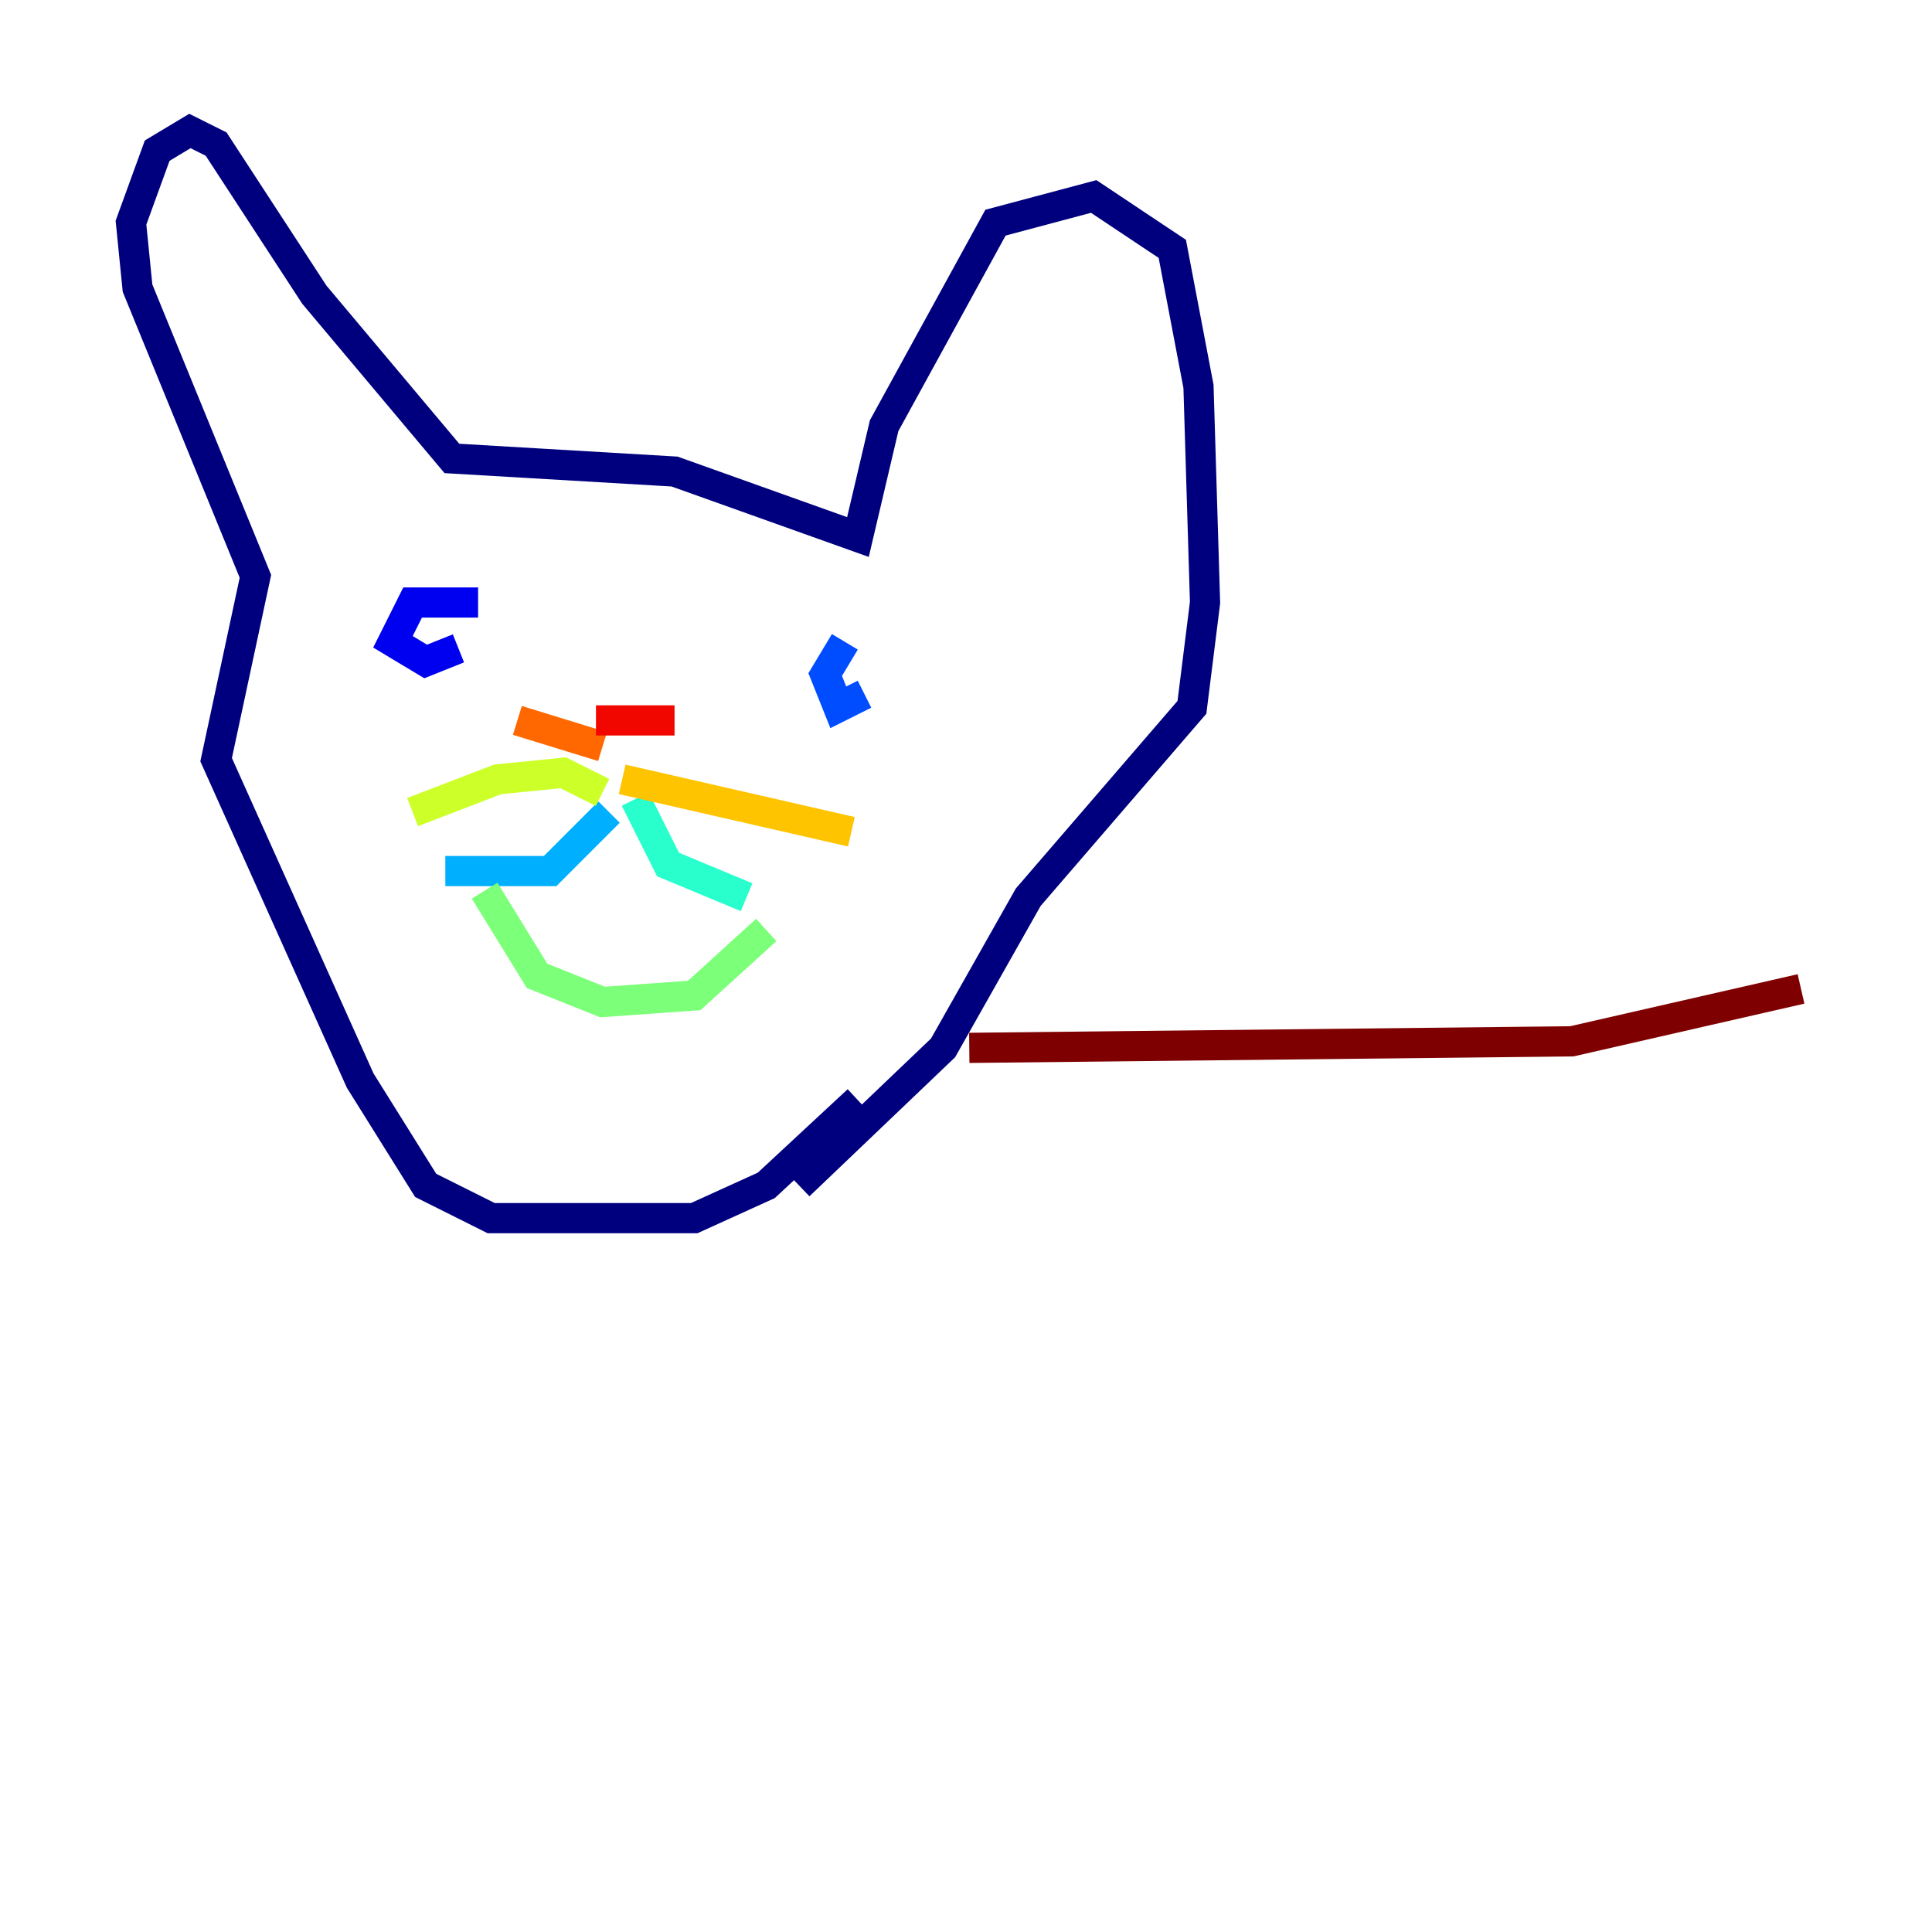 <?xml version="1.0" encoding="utf-8" ?>
<svg baseProfile="tiny" height="128" version="1.2" viewBox="0,0,128,128" width="128" xmlns="http://www.w3.org/2000/svg" xmlns:ev="http://www.w3.org/2001/xml-events" xmlns:xlink="http://www.w3.org/1999/xlink"><defs /><polyline fill="none" points="56.841,72.895 50.766,78.536 45.993,80.705 32.542,80.705 28.203,78.536 23.864,71.593 14.319,50.332 16.922,38.183 9.112,19.091 8.678,14.752 10.414,9.98 12.583,8.678 14.319,9.546 20.827,19.525 29.939,30.373 44.691,31.241 56.841,35.58 58.576,28.203 65.953,14.752 72.461,13.017 77.668,16.488 79.403,25.6 79.837,39.919 78.969,46.861 68.122,59.444 62.481,69.424 52.936,78.536" stroke="#00007f" stroke-width="2" /><polyline fill="none" points="31.675,39.919 27.336,39.919 26.034,42.522 28.203,43.824 30.373,42.956" stroke="#0000f1" stroke-width="2" /><polyline fill="none" points="55.973,42.522 54.671,44.691 55.539,46.861 57.275,45.993 56.407,46.427" stroke="#004cff" stroke-width="2" /><polyline fill="none" points="40.352,53.803 36.447,57.709 29.505,57.709" stroke="#00b0ff" stroke-width="2" /><polyline fill="none" points="42.088,52.936 44.258,57.275 49.464,59.444" stroke="#29ffcd" stroke-width="2" /><polyline fill="none" points="32.108,59.01 35.58,64.651 39.919,66.386 45.993,65.953 50.766,61.614" stroke="#7cff79" stroke-width="2" /><polyline fill="none" points="39.919,52.502 37.315,51.2 32.976,51.634 27.336,53.803" stroke="#cdff29" stroke-width="2" /><polyline fill="none" points="41.22,51.634 56.407,55.105" stroke="#ffc400" stroke-width="2" /><polyline fill="none" points="39.919,49.464 34.278,47.729" stroke="#ff6700" stroke-width="2" /><polyline fill="none" points="39.485,47.729 44.691,47.729" stroke="#f10700" stroke-width="2" /><polyline fill="none" points="64.217,69.424 104.136,68.99 119.322,65.519" stroke="#7f0000" stroke-width="2" /></svg>